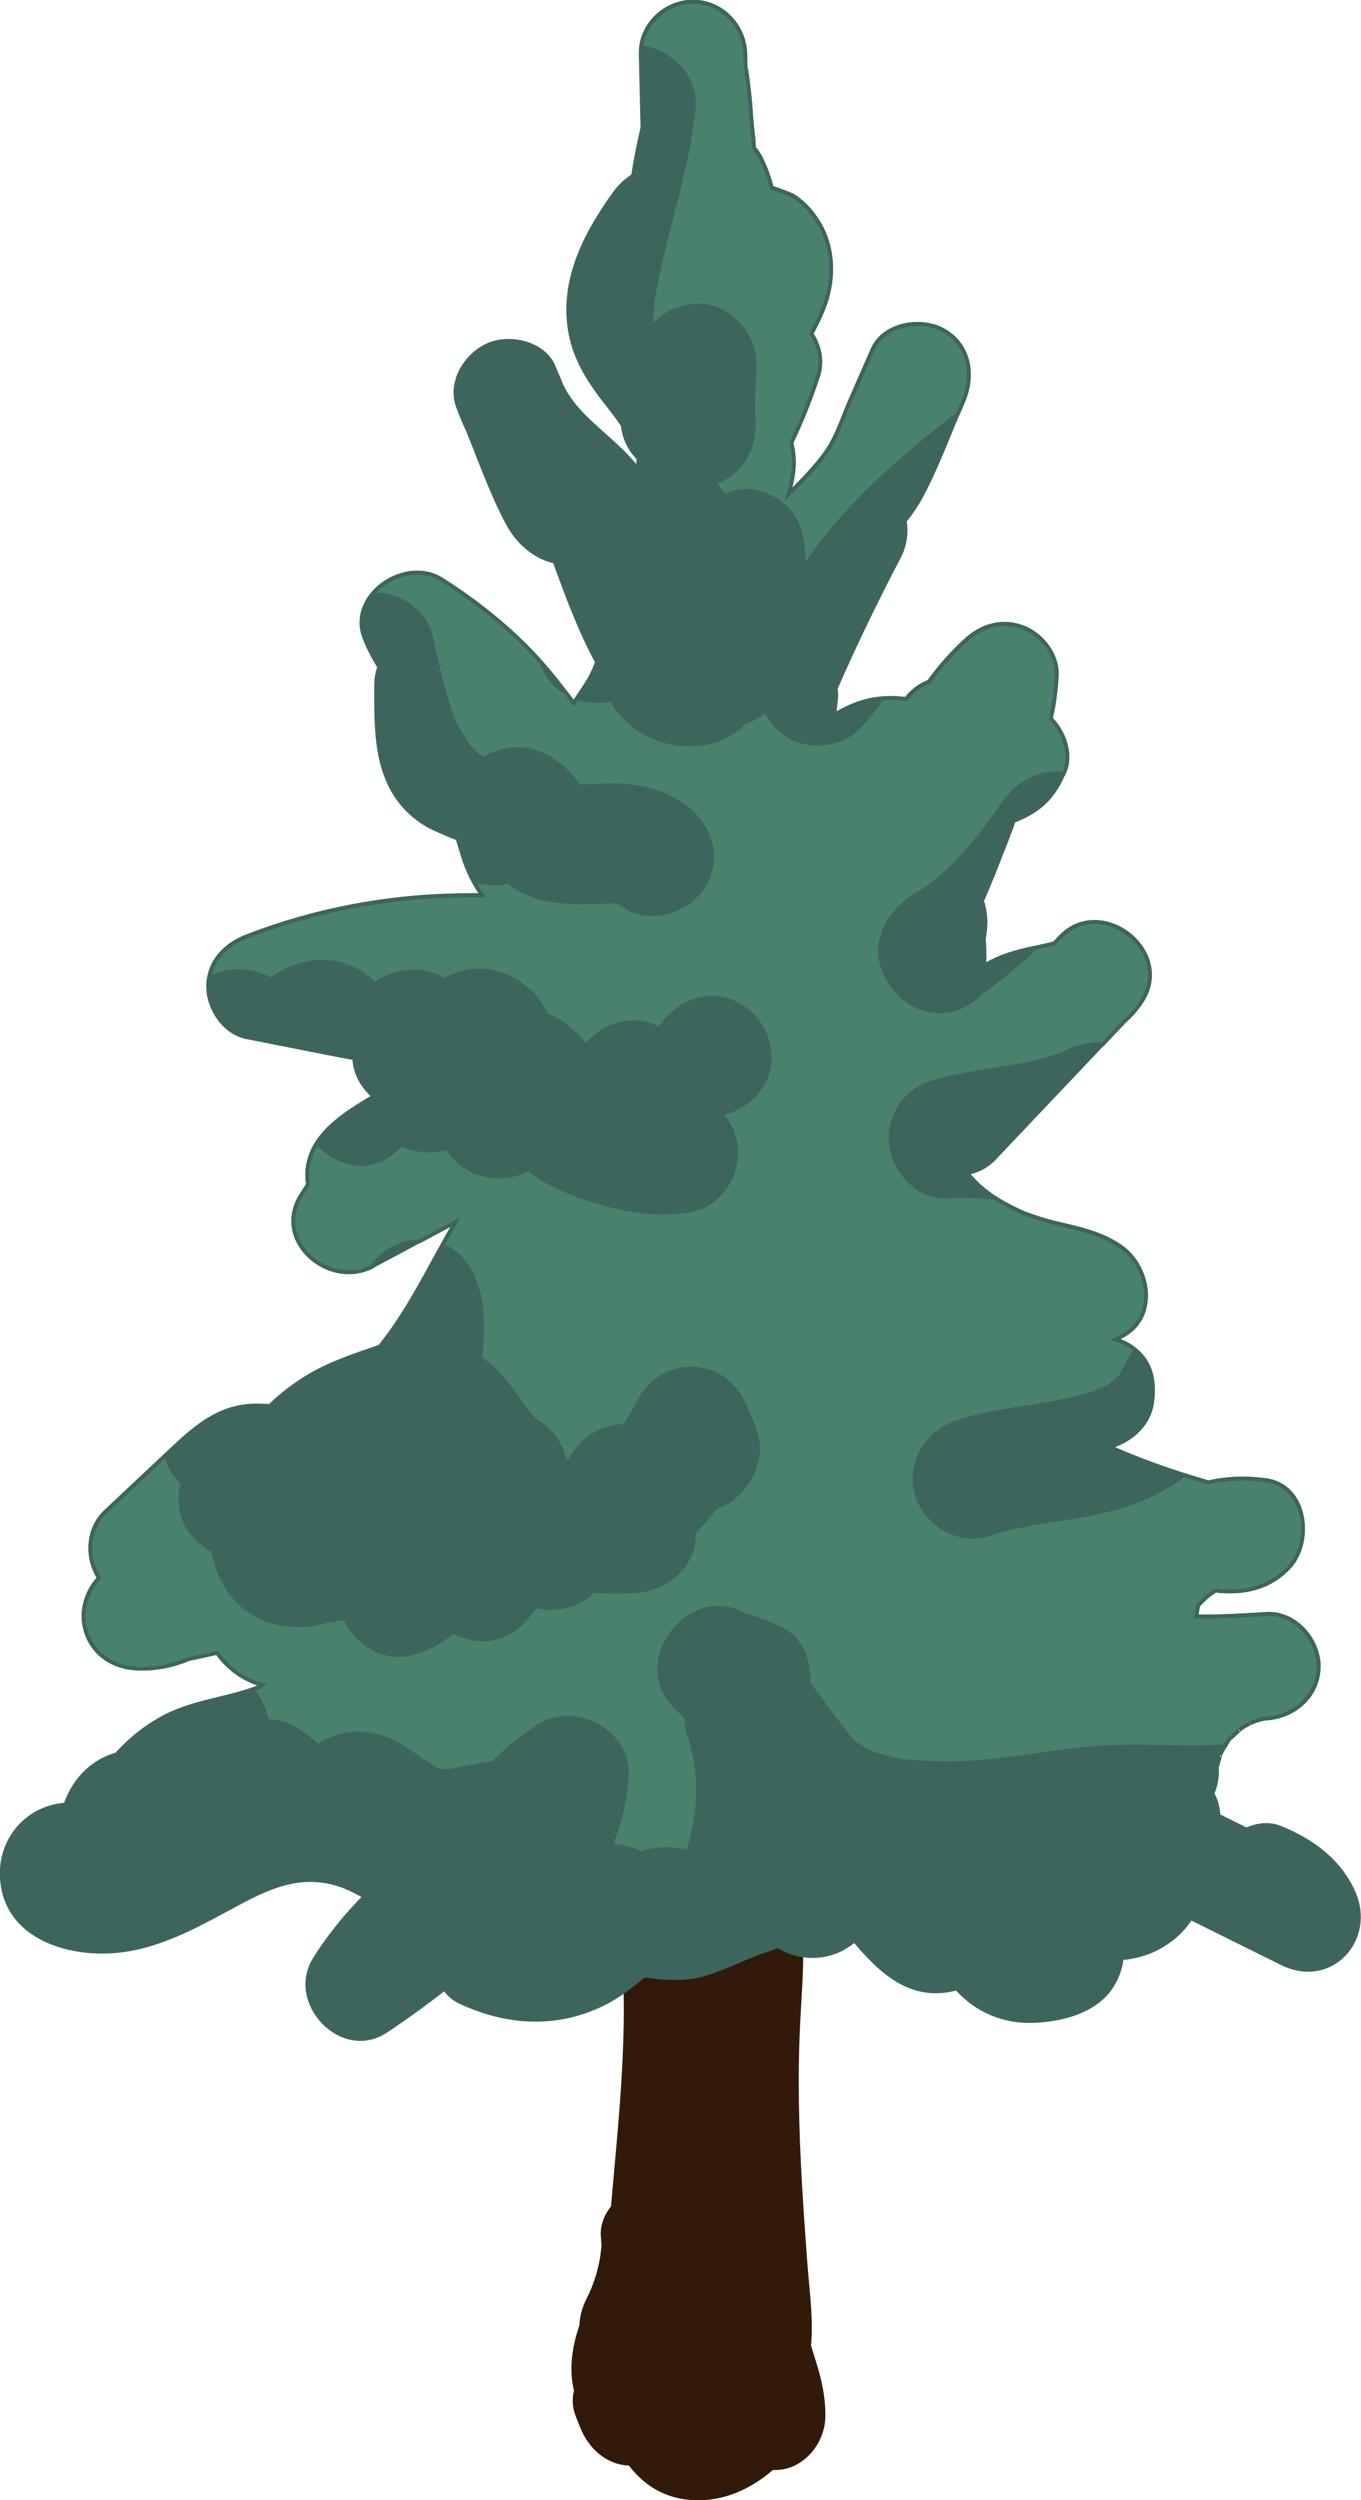 <?xml version="1.0" encoding="UTF-8"?>
<svg id="Layer_2" data-name="Layer 2" xmlns="http://www.w3.org/2000/svg" viewBox="0 0 351.88 646.1">
  <defs>
    <style>
      .cls-1 {
        fill: #48826d;
      }

      .cls-1, .cls-2 {
        stroke: #3e655d;
        stroke-miterlimit: 10;
      }

      .cls-2 {
        fill: #3e655d;
      }

      .cls-3 {
        fill: #311a09;
        stroke-width: 0px;
      }
    </style>
  </defs>
  <g id="Tree2">
    <g id="Tree2-2" data-name="Tree2">
      <path class="cls-3" d="M211.02,610.44c-.52-1.68-.99-3.06-1.35-4.32.04-.43.08-.87.11-1.3.43-6.72-.58-13.6-1.07-20.3-.51-6.83-.99-13.67-1.38-20.51-.77-13.66-1.14-27.35-.46-41.02.66-13.26,2.33-26.93-2.77-39.6-3.11-7.73-11.73-13.13-19.83-8.07-1.36.85-2.55,1.79-3.6,2.8-3.3-2.55-7.72-3.64-11.9-2.49-7.68,2.11-10.57,9.38-9.43,16.61,3.78,23.96,1.25,48.63-.9,72.63-.16,1.77-.32,3.54-.47,5.32-1.81,2.26-2.89,5.04-2.61,8.02.07.76.11,1.5.16,2.25-.06.41-.12.82-.16,1.24-.33,3.72-1.77,8.59-3.71,12.33-1.04,2.01-1.77,4.49-1.86,6.95-1.86,5.33-2.76,11.31-1.39,16.79-.52,2.09-.45,4.33.44,6.6.38.95.75,1.91,1.13,2.86,2.18,5.55,6.85,9.72,12.62,9.91,3.35,4.34,7.78,7.62,13.77,8.63,8.85,1.5,17.01-1.9,23.49-7.48.01,0,.02,0,.03,0,7.44.37,13.29-6.49,13.5-13.5.14-4.89-.9-9.69-2.35-14.33Z"/>
      <path class="cls-2" d="M349.94,488.98c-3.71-8.23-10.81-13.39-18.97-16.66-2.86-1.15-5.95-.78-8.7.49-2.42-1.2-4.84-2.4-7.25-3.6-.06-1.95-.58-3.91-1.57-5.74.72-1.6,1.14-3.41,1.19-5.43.02-.87-.02-1.16-.06-1.22.05-.16.11-.39.19-.71,0,0,.88-2.86.66-2.53.5-1.09,1.16-2.13,1.78-3.14.31-.5.46-.79.52-.94.14-.09.39-.29.83-.7.24-.22,2.27-2.04,1.93-1.86.82-.59,1.71-1.1,2.6-1.58-.24.14,1.27-.56,1.79-.72.66-.21,1.33-.39,2.01-.53-1.31.09-1.12.08.55-.04,7.28-.49,13.5-5.85,13.5-13.5,0-6.96-6.19-13.95-13.5-13.5-6.28.38-12.29.75-18.22.64.23-.91.39-1.84.48-2.78.9-.96,1.82-1.91,2.76-2.68.39-.31,1.08-.79,1.78-1.24,6.91.77,13.64-.35,18.98-5.96,6.23-6.54,4.68-21.13-5.96-22.56-5.27-.71-10.2-.49-14.86.58-.55-.17-1.1-.33-1.65-.5-4.13-1.22-8.23-2.55-12.29-4.02-3.82-1.38-7.57-2.89-11.27-4.52.19-.13.39-.26.58-.4,4.98-1.77,9.28-5.55,10.08-11.04.8-5.49-.08-10.63-4.84-14.19-1.45-1.08-3.03-1.85-4.68-2.3.08-.05.15-.11.21-.15.2-.07.56-.23,1.17-.53,9.8-4.8,7.66-18.01,0-23.31-4.33-2.99-9.4-4.36-14.46-5.51-2.2-.5-4.39-1.05-6.54-1.73-.95-.3-1.89-.64-2.83-.96-1.7-.58-.64-.19-1.62-.63-6.28-2.82-10.7-5.81-14.17-10.16,2.58-.49,5.02-1.69,6.84-3.62,11.31-11.93,22.62-23.86,33.93-35.79,1.6-1.4,3.08-3.08,4.41-5.16,8.27-12.9-10.66-27.48-21.2-16.36l-1.46,1.54c-1.33.37-2.67.69-4.03.96-4.27.87-8.38,1.81-12.3,3.84-.62.32-1.22.68-1.81,1.06.08-2.29.11-4.59-.12-6.79.08-.54.15-1.08.23-1.61.42-2.89.2-5.79-.69-8.37,1.53-3.54,3.02-7.1,4.39-10.71,1.2-3.14,2.67-6.52,3.79-9.97.16-.06.32-.12.49-.19,6.51-2.61,10.19-6.33,12.75-12.89,1.69-4.31-.27-10.04-3.69-13.39.86-3.62,1.33-7.33,1.54-11.07.29-5.32-3.63-10.37-8.3-12.34-5.18-2.19-10.6-.88-14.75,2.79-3.75,3.31-7.03,7.09-9.98,11.11-2.32.9-4.37,2.46-5.94,4.47-.25-.03-.48-.06-.66-.08-4.18-.5-8.26-.07-12.2,1.41-2.01.76-3.88,1.71-5.66,2.81.21-1.56.38-3.06.5-4.46.07-.81.02-1.62-.11-2.41,5.05-11.51,10.53-22.84,16.38-33.98,1.53-2.93,2.01-6.21,1.47-9.29,1.53-1.92,2.93-3.92,4.08-6.03,4.26-7.83,7.35-16.55,10.93-24.71,2.93-6.67,1.96-14.49-4.84-18.47-5.73-3.35-15.53-1.87-18.47,4.84-1.97,4.49-3.94,8.98-5.91,13.47-1.82,4.16-3.3,8.98-5.87,12.74-2.63,3.85-6.33,7.6-10.03,11.26.84-2.75,1.46-5.54,1.43-8.46-.02-1.75-.25-3.38-.65-4.9,2.69-5.59,4.99-11.37,6.91-17.27,1.24-3.81.38-7.75-1.73-10.89,1.13-2.12,2.22-4.25,3.12-6.53,2.71-6.86,2.85-14.74-.77-21.34-1.67-3.05-4.05-5.83-6.99-7.72-.43-.27-2.97-1.28-5.6-2.15-.71-2.76-1.65-5.34-2.98-7.94-.43-.83-.97-1.58-1.59-2.27-.03-.29-.05-.59-.08-.88-.03-.42-.05-.84-.08-1.26-.03-.5-.09-.99-.17-1.48-.14-1.53-.29-3.05-.43-4.58-.16-2.64-.4-5.3-.73-7.98,0-.04,0-.09-.01-.13h0c-.15-1.19-.3-2.38-.48-3.59-.05-.36-.14-.7-.23-1.04-.02-1.13-.06-2.27-.08-3.4-.15-7.29-6.1-13.5-13.5-13.5s-13.65,6.18-13.5,13.5c.13,6.35.28,12.69.45,19.04-.98,4.13-1.77,8.29-2.44,12.48-1.85,1.17-3.48,2.72-4.74,4.46-8,11.07-14.48,23.81-11.09,37.84,1.31,5.4,4.25,10.26,7.55,14.65,1.12,1.48,2.28,2.93,3.41,4.41.56.72.58.74.05.06.28.38.56.75.84,1.13.45.63.89,1.27,1.32,1.91.35,3.25,1.76,6.29,4.06,8.53-.03.94-.08,1.87-.12,2.81-.72-.89-1.45-1.76-2.22-2.6-5.83-6.4-13.72-11.1-17.44-18.78-.74-1.74-1.47-3.47-2.21-5.21-2.59-6.1-11.38-7.93-16.86-5.52-5.74,2.52-10.14,9.5-7.82,15.93.78,2.14,1.64,4.2,2.59,6.19,3.28,8.07,6.25,16.55,10.34,24.15,2.47,4.59,6.87,8.62,12.08,9.7.37,1.07.76,2.14,1.16,3.2,2.42,6.47,5.53,15,9.79,22.77-.74,2.15-1.82,4.28-3.31,6.51-.93,1.38-1.84,2.74-2.71,4.11-.02-.02-.04-.05-.05-.07-1.35-1.82-2.73-3.62-4.14-5.4-2.78-3.5-5.75-6.83-8.93-9.97-6.38-6.27-13.57-11.79-21.13-16.56-9.31-5.87-24.26,4.08-19.83,15.25,1.07,2.7,2.35,5.15,3.8,7.41-.51,1.42-.81,3.01-.81,4.8,0,10.98-.35,23.11,7.71,31.7,1.82,1.94,3.99,3.58,6.35,4.82.24.12,4.29,2.07,6.79,2.91.09.23.24.39.16.05,0,0,0,0,0,0,.7,2.03,1.21,4.13,1.94,6.16,1.18,3.28,2.7,6.07,4.48,8.53-2.25-.02-4.48,0-6.64.05-18.52.34-37.04,3.9-54.3,10.61-5.63,2.19-9.91,6.64-9.91,13.02,0,5.62,4.15,11.88,9.91,13.02l21.06,4.16c2.26.45,4.54.85,6.8,1.31.09,1.59.43,3.14,1.05,4.54.82,1.87,2.23,3.77,3.97,5.29-8.02,4.8-17.18,10.39-17.18,20.4,0,.8.07,1.58.21,2.35-.57.88-1.14,1.75-1.7,2.63-7.69,11.87,7.14,24.5,18.47,18.47,7.12-3.79,14.22-7.65,21.34-11.44-1.43,2.48-2.84,4.99-4.22,7.5-4.81,8.76-9.37,17.39-15.35,24.76-6.1,2.11-12.42,4.16-17.96,7.4-3.68,2.16-7.26,4.82-10.41,7.91-.98-.03-2.03-.06-3.2-.08-9.32-.12-15.51,5.03-21.95,11.08-5.81,5.45-11.61,10.91-17.42,16.36-4.67,4.38-5.02,11.9-1.63,17.08-2.95,3.05-4.49,7.68-3.89,11.63,1.03,6.87,6.38,11.26,13.26,11.71,4.96.32,9.57-.65,13.87-2.44,2.43-.5,4.86-1.03,7.28-1.59.2.28.38.56.59.83,3.04,3.9,6.89,6.29,11.09,7.48-.41.3-.66.5-.35.38-8.41,3.41-17.4,3.78-25.54,8.23-4.4,2.4-8.42,5.65-11.82,9.43-5.55,1.5-10.4,5.77-12.85,12.06-.11.29-.18.59-.27.88-.91.07-1.82.21-2.7.4-8.47,1.84-14.14,9.41-13.82,18.08.6,16.16,18.16,21.03,31.46,19.15,10.98-1.55,20.54-7.24,30.17-12.37,8.01-4.26,15.45-7.31,24.37-4.93,2.92.78,5.28,2.05,7.81,3.43-4.84,4.92-9.26,10.25-12.98,16.28-6.9,11.2,7.11,26.03,18.47,18.47,5.19-3.45,10.24-7.11,15.15-10.94,1.05,1.46,2.41,2.69,4.14,3.49,9.53,4.4,19.79,5.97,30.06,3.07,4.58-1.3,8.9-3.42,12.71-6.25,1.31-.98,2.6-1.99,3.87-3.02-.84.58-.6.41.72-.52.1-.08.18-.14.27-.21,3.49.66,10.05,1.22,14.78-.11,4.81-1.36,9.49-3.66,14.13-5.51,1.59-.63,3.75-1.16,5.5-1.94,4.11,2.46,8.86,3.28,13.59,1.92,2.37-.68,4.39-1.9,6.24-3.38,6.59,7.8,14.27,15.28,25.62,12.6.26-.06.52-.14.78-.21,4.99,5.55,11.78,8.57,19.29,8.43,7.61-.15,16.98-2.43,21.1-9.47,1.32-2.25,2.05-4.54,2.29-6.76,3.63-.32,7.17-1.3,10.59-3.37,3.1-1.87,5.51-4.26,7.24-7,1.3.64,2.6,1.29,3.9,1.93l19.68,9.76c12.65,6.27,24.01-6.17,18.47-18.47ZM91.87,270.08c-1.02-1.06-.79-2.69,3.6-6.72-1.91,1.75-3.1,4.16-3.6,6.72Z"/>
      <path class="cls-1" d="M179.4,27.32c-1.47,16.15-7.07,31.25-10.07,47.09-.21,1.09-.36,2.18-.57,3.27-.08,1.72-.32,3.44-.38,5.16-.02.63-.02,1.25-.01,1.87,2.77-3.37,6.99-5.52,11.68-5.73,8.07-.36,15.09,7.17,15.03,15.03-.02,2.77-.18,5.54-.28,8.31-.05,1.34-.09,2.68-.07,4.02.02,1.32.69,5.38-.19.16,1.38,8.15-1.97,15.44-9.97,18.3.92,1.06,1.8,2.16,2.67,3.28,1.77-.72,3.61-1.15,5.36-1.22,3.74-.17,8.02,1.8,10.63,4.4,3.06,3.06,3.9,6.5,4.4,10.63.19,1.57.28,3.15.33,4.73,10.1-15.53,25.08-28.31,39.69-39.65.43-1.01.86-2.02,1.29-3.02,2.93-6.67,1.96-14.49-4.84-18.47-5.73-3.35-15.53-1.87-18.47,4.84-1.97,4.49-3.94,8.98-5.91,13.47-1.82,4.16-3.3,8.98-5.87,12.74-2.63,3.85-6.33,7.6-10.03,11.26.84-2.75,1.46-5.54,1.43-8.46-.02-1.75-.25-3.38-.65-4.9,2.69-5.59,4.99-11.37,6.91-17.27,1.24-3.81.38-7.75-1.73-10.89,1.13-2.12,2.22-4.25,3.12-6.53,2.71-6.86,2.85-14.74-.77-21.34-1.67-3.05-4.05-5.83-6.99-7.72-.43-.27-2.97-1.28-5.6-2.15-.71-2.76-1.65-5.34-2.98-7.94-.43-.83-.97-1.58-1.59-2.27-.03-.29-.05-.59-.08-.88-.03-.42-.05-.84-.08-1.26-.03-.5-.09-.99-.17-1.48-.14-1.53-.29-3.05-.43-4.58-.16-2.64-.4-5.3-.73-7.98,0-.04,0-.09-.01-.13h0c-.15-1.19-.3-2.38-.48-3.59-.05-.36-.14-.7-.23-1.04-.02-1.13-.06-2.27-.08-3.4-.15-7.29-6.1-13.5-13.5-13.5-6.64,0-12.63,5.26-13.41,11.82,7.16.57,14.27,7.64,13.61,15.01Z"/>
      <path class="cls-1" d="M327.45,417.11c-6.28.38-12.29.75-18.22.64.23-.91.39-1.84.48-2.78.9-.96,1.82-1.91,2.76-2.68.39-.31,1.08-.79,1.78-1.24,6.91.77,13.64-.35,18.98-5.96,6.23-6.54,4.68-21.13-5.96-22.56-5.27-.71-10.2-.49-14.86.58-.55-.17-1.1-.33-1.65-.5-1.56-.46-3.1-.95-4.65-1.44-5.48,4.15-11.99,7.05-18.7,8.81-10.53,2.77-21.59,3.05-31.96,6.52-7.73,2.58-16.43-2.98-18.49-10.5-2.23-8.13,2.8-15.92,10.5-18.49,9.22-3.08,18.98-3.66,28.43-5.68,2.34-.5,4.67-1.08,6.95-1.83.75-.25,3.94-1.82.73-.15,1.01-.53,2.04-.98,3.02-1.56.77-.45,2.73-2.22,1.14-.69.65-.62,1.3-1.24,1.95-1.86.09-.09.17-.15.24-.22.05-.14.12-.3.21-.5.51-1.14,1.19-2.21,1.71-3.35.46-1.02,1.07-1.92,1.78-2.73-.19-.16-.38-.32-.59-.48-1.45-1.08-3.03-1.85-4.68-2.3.08-.05.15-.11.21-.15.2-.07.56-.23,1.17-.53,9.8-4.8,7.66-18.01,0-23.31-4.33-2.99-9.4-4.36-14.46-5.51-2.2-.5-4.39-1.05-6.54-1.73-.95-.3-1.89-.64-2.83-.96-1.7-.58-.64-.19-1.62-.63-2.66-1.19-4.97-2.42-7.03-3.77-4.02-.36-8.02-.77-12.08-.4-7.46.68-13.85-6.21-14.76-13.04-1-7.42,3.56-14.36,10.77-16.49,6.12-1.81,12.41-2.68,18.7-3.69,3-.49,6-1,8.95-1.74,3.09-.77,5.62-1.66,7.21-2.47,2.87-1.45,5.99-2.05,9-1.81,1.95-2.05,3.89-4.11,5.84-6.16,1.6-1.4,3.08-3.08,4.41-5.16,8.27-12.9-10.66-27.48-21.2-16.36l-1.46,1.54c-1.33.37-2.67.69-4.03.96-.32.06-.64.13-.95.2-2.16,2.14-4.44,4.15-6.83,6.05-2.19,1.74-4.48,3.64-6.84,5.19-1.97,2.18-4.47,3.84-7.15,4.58-8.33,2.29-15.64-2.9-18.49-10.5-2.66-7.1,1.57-14.54,7.5-18.35,3.87-2.49,5.05-3.1,7.96-5.74,3.36-3.04,6.41-6.38,9.26-9.89.11-.13.82-1.05,1.15-1.46.31-.42,1.07-1.45,1.18-1.59,1.45-1.97,2.87-3.95,4.29-5.94,3.65-5.11,9.4-8.15,15.31-7.27.13-.3.25-.6.38-.91,1.69-4.31-.27-10.04-3.69-13.39.86-3.62,1.33-7.33,1.54-11.07.29-5.32-3.63-10.37-8.3-12.34-5.18-2.19-10.6-.88-14.75,2.79-3.75,3.31-7.03,7.09-9.98,11.11-2.32.9-4.37,2.46-5.94,4.47-.25-.03-.48-.06-.66-.08-1.88-.23-3.74-.25-5.58-.09-1.82,2.55-3.76,5.02-5.91,7.31-4.54,4.84-12.59,5.64-18.22,2.35-2.8-1.64-4.75-3.98-5.92-6.67-1.58,1.42-3.45,2.52-5.55,3.2-2.88,3.11-7.19,5.01-11.55,5.52-8.95,1.06-18.45-3.41-22.78-11.42-2.86.6-5.94.4-8.75-.52-.32.48-.64.97-.95,1.45-.02-.02-.04-.05-.05-.07-.7-.94-1.42-1.86-2.14-2.79-2.08-1.23-3.84-2.93-4.99-5.09-.43-.81-.8-1.62-1.14-2.43-1.55-1.74-3.14-3.43-4.8-5.06-6.38-6.27-13.57-11.79-21.13-16.56-5.77-3.64-13.7-1.19-17.85,3.84,6.69-.16,13.61,4.2,15.12,10.97,1.05,4.72,2.09,9.44,3.4,14.1.58,2.06,1.25,4.08,1.93,6.11.15.46.3.86.4,1.13.3.66.6,1.33.94,1.98.87,1.7,2.05,3.22,2.94,4.88.07.07.15.13.24.22.7.65,1.37,1.38,2.06,2.05.14.14.28.26.4.37.39.25.78.5,1.18.75,3.83-2.24,8.53-3.26,12.89-2.06,3.52.97,6.8,3.26,9.27,5.87.94.99,1.78,2.16,2.58,3.28.08,0,.17,0,.25,0,2.57,0,5.13-.29,7.69-.32,6.68-.07,13.58,1.33,19.1,5.24,6.65,4.7,9.8,13.04,5.39,20.57-3.85,6.58-13.94,10.09-20.57,5.39-1.07-.6-1.5-.91-1.32-.93-.47-.12-.68-.19-.61-.21-1.43-.08-2.9.04-4.3.1-4.07.18-7.89.21-11.93-.34-4.47-.6-8.47-2.15-11.92-4.86-3.15.74-6.15.46-9.1-.33.73,1.37,1.54,2.65,2.41,3.85-2.25-.02-4.48,0-6.64.05-18.52.34-37.04,3.9-54.3,10.61-4.95,1.92-8.85,5.6-9.73,10.8,4.47-2.58,11.13-2.53,15.84.27,5.38-3.55,11.55-5.78,18.1-3.98,3.54.97,6.5,2.79,8.94,5.14,5.27-3.64,12.7-4.5,17.96-1.01,5.48-3.02,11.91-3.57,18.26.12,3.97,2.3,6.54,5.44,8.2,9.04,1.12.34,2.19.81,3.13,1.44,2.8,1.87,5.07,4.01,7.02,6.45,2.85-3.69,7.4-6.15,12.07-6.15,2.59,0,4.98.66,7.05,1.8,2.61-4.75,7.9-8.07,13.35-8.07,8.43,0,14.67,6.89,15.03,15.03.33,7.33-5.78,13.65-12.75,14.82,1.64,1.69,2.9,3.8,3.58,6.29,2.08,7.57-2.58,16.69-10.5,18.49-9.96,2.26-21.37-.41-30.77-3.94-4.36-1.64-8.41-3.5-11.77-6.59-7.2,4.12-17.13,1.81-21.07-5.38-3.81,1.14-8.24.85-11.83-.85-1.05.94-2.17,1.84-3.36,2.69-6.26,4.47-13.88,1.94-18.54-3.12-1.57,2.44-2.54,5.21-2.54,8.45,0,.8.07,1.58.21,2.35-.57.88-1.14,1.75-1.7,2.63-7.64,11.79,6.96,24.34,18.26,18.57,2.75-4,7.27-6.46,12.2-6.53,3.12-1.68,6.23-3.35,9.36-5.02-1.17,2.02-2.3,4.06-3.43,6.1,4.48,1.8,7.32,5.58,8.63,10.25.78,1.81,1.28,3.8,1.48,5.91.42,4.41.14,8.76-.29,13.12,1.04.59,2.03,1.3,2.95,2.14,3.12,2.88,5.59,6.4,8.02,9.86.3.43,2.39,2.98,1.96,2.59.38.41.75.83,1.16,1.22.19.12.43.27.72.46,3.67,2.25,6.12,5.88,7.01,9.85.42.17.84.36,1.25.57,2.31-5.41,8.05-9.33,13.97-9.33.08,0,.16.01.25.01.56-.84,1.1-1.68,1.61-2.54.37-.63.71-1.28,1.07-1.91.2-.36.32-.57.39-.68,3.33-7.07,9.73-11.13,17.94-9.25,4.81,1.1,9.1,5.6,10.63,10.64.36.62.69,1.26.96,1.9.41.97.76,1.92,1,2.89,2.8,6.55-1.03,14.71-6.65,18.33-1.1.71-2.23,1.2-3.37,1.55-1.78,2.28-3.66,4.49-5.67,6.59,0,.02,0,.05,0,.07.38,8.47-7.2,14.54-15.03,15.03-3.33.21-6.79.24-10.12-.04-.19-.02-.35-.03-.5-.04-.09.01-.2.03-.35.04-.12.11-.23.21-.37.34-4.09,3.81-9.62,4.8-14.5,3.57-1.13,1.5-2.3,2.95-3.55,4.28-4.88,5.2-12.18,5.35-17.75,2.32-2.88,2.38-6.15,4.27-10.07,5.47-7.46,2.28-14.99-2.22-17.92-8.97-1.54.31-3.08.54-4.61.73-10.16,3.07-21.22,0-26.59-9.79-1.57-2.86-2.47-5.67-2.87-8.44-6.15-2.97-10.06-9.83-7.94-17.33-1.89-1.76-3.34-4.01-4.09-6.72-.05-.2-.09-.41-.14-.61-5.24,4.92-10.49,9.85-15.73,14.77-4.67,4.38-5.02,11.9-1.63,17.08-2.95,3.05-4.49,7.68-3.89,11.63,1.03,6.87,6.38,11.26,13.26,11.71,4.96.32,9.57-.65,13.87-2.44,2.43-.5,4.86-1.03,7.28-1.59.2.28.38.56.59.83,3.04,3.9,6.89,6.29,11.09,7.48-.41.3-.66.5-.35.38-.75.3-1.51.58-2.26.84,1.95,2.21,3.25,5.03,3.79,8.03,2.5.07,4.98.74,7.19,2.02,2.19,1.27,4.17,2.83,6.03,4.51,4.82-3.08,10.27-4.31,16.51-2.24,5.58,1.85,9.68,5.88,14.71,8.6.02,0,.04,0,.06.01.16-.02.72,0,1.68.05,2.6-.16.05.24,2.85-.34,3.16-.66,6.31-1.24,9.47-1.74,3.66-3.55,7.55-6.85,11.97-9.62,9.29-5.82,23.35,1.64,22.62,12.98-.41,6.36-1.91,12.29-4.12,18.01,2.7.22,5.31.71,7.8,2.01.25-.09.49-.18.74-.25,3.58-1.09,7.69-1.07,11.36-.15,3.15-10.1,3.74-19.82.2-30.53-.45-1.37-.64-2.78-.62-4.17-.81-.83-1.65-1.66-2.57-2.54-12.24-11.54,3.31-32,17.51-24.01.62.18,1.23.37,1.85.55,2.57.82,5.03,1.89,7.49,2.99,5.28,2.35,7.65,8.47,7.26,14.12.49.65.98,1.31,1.46,1.97,3.34,4.54,6.55,8.94,9.55,12.51.46.54.66.82.73.96.1.02.36.14.94.51,1.02.65,2.05,1.24,3.11,1.8.23.09,1.26.56,1.82.74,1.16.38,2.33.71,3.51.98,1.16.27,2.33.5,3.51.69.02-.04,2.53.22,2.89.25,2.6.18,5.2.25,7.8.28,13.34.15,24.55-2.72,38.49-3.91,11.08-.94,22.86.26,33.86-.43.17-.28.34-.56.5-.83.31-.5.46-.79.52-.94.14-.09.39-.29.83-.7.24-.22,2.27-2.04,1.93-1.86.82-.59,1.71-1.1,2.6-1.58-.24.14,1.27-.56,1.79-.72.66-.21,1.33-.39,2.01-.53-1.31.09-1.12.08.55-.04,7.28-.49,13.5-5.85,13.5-13.5,0-6.96-6.19-13.95-13.5-13.5Z"/>
    </g>
  </g>
</svg>
